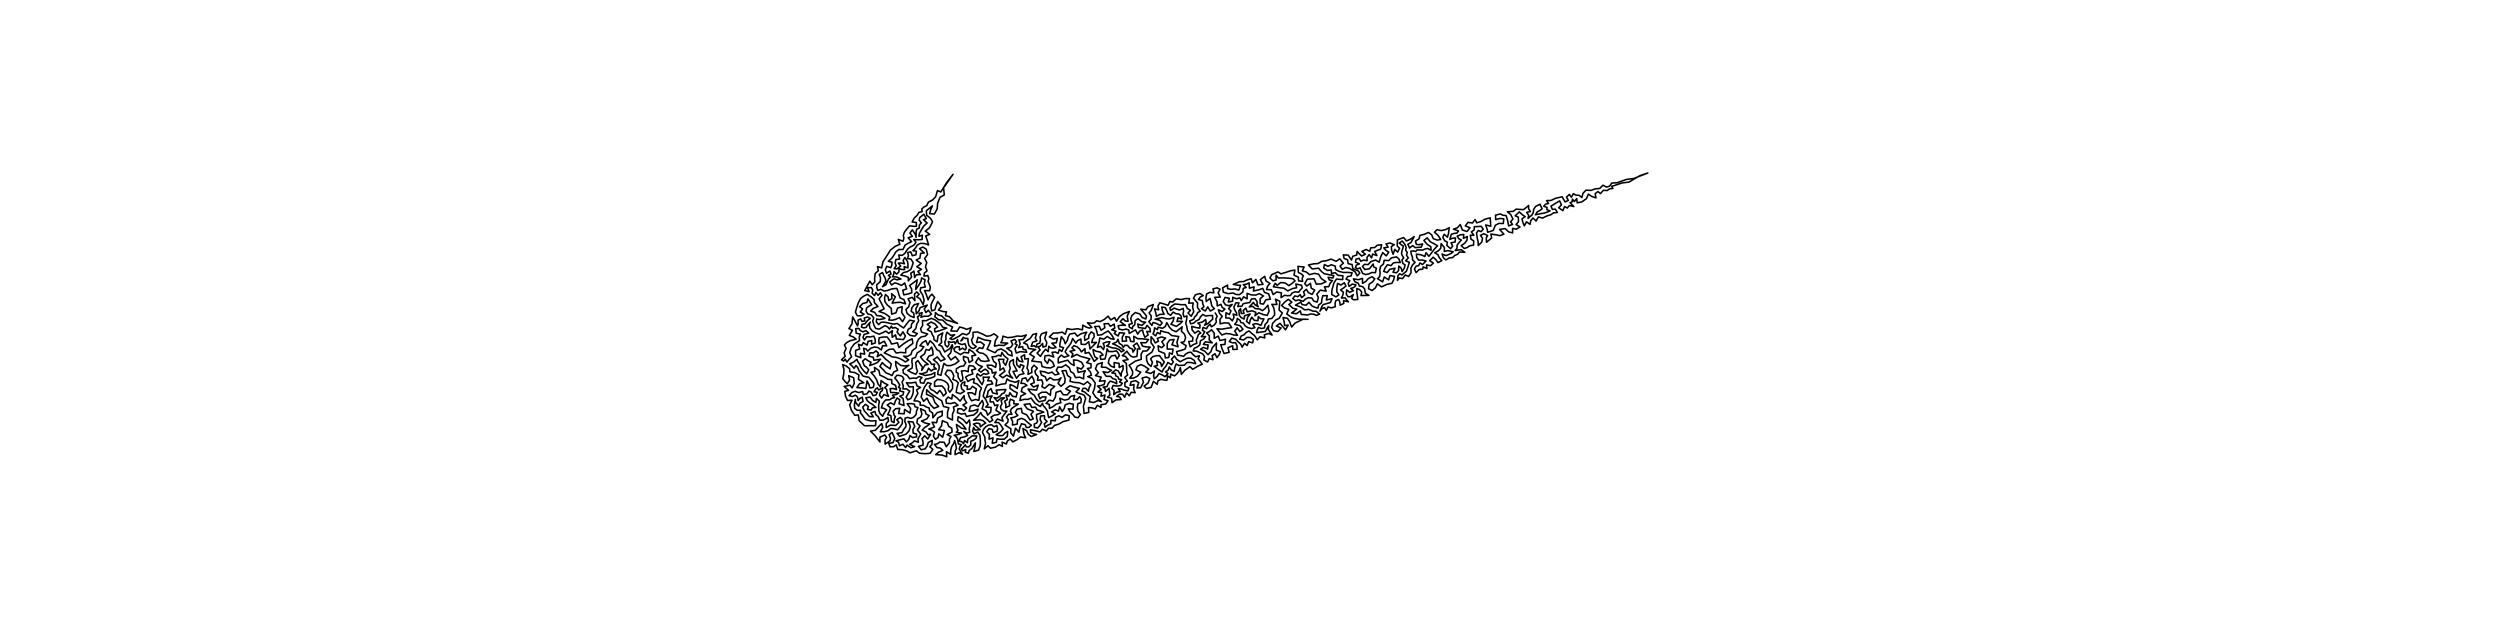 <?xml version="1.0" encoding="UTF-8" standalone="no"?>
<!-- Created for Inkscape (http://www.inkscape.org/) -->

<svg
   xmlns:dc="http://purl.org/dc/elements/1.1/"
   xmlns:cc="http://creativecommons.org/ns#"
   xmlns:rdf="http://www.w3.org/1999/02/22-rdf-syntax-ns#"
   xmlns:svg="http://www.w3.org/2000/svg"
   xmlns="http://www.w3.org/2000/svg"
   xmlns:sodipodi="http://sodipodi.sourceforge.net/DTD/sodipodi-0.dtd"
   xmlns:inkscape="http://www.inkscape.org/namespaces/inkscape"
   width="3200"
   height="800"
   id="svg2985"
   version="1.1"
   inkscape:version="0.48.1 r9760">
  <defs
     id="defs2987" />
  <sodipodi:namedview
     id="base"
     pagecolor="#ffffff"
     bordercolor="#666666"
     borderopacity="1.0"
     inkscape:pageopacity="0.0"
     inkscape:pageshadow="2"
     inkscape:zoom="0.35"
     inkscape:cx="1600"
     inkscape:cy="400"
     inkscape:document-units="px"
     inkscape:current-layer="layer1"
     showgrid="false"  />
  <g
     inkscape:label="Layer 1"
     inkscape:groupmode="layer"
     id="layer1"> 
     <g>
<path style="fill:none;stroke:black;stroke-width:2px;stroke-linejoin:round;stroke-linecap:round;" d="M 
1232.313 434.679
1229.896 436.385
1233.051 431.812
1235.549 433.203
1238.784 433.224
1239.149 437.688
1240.164 442.027
1243.438 445.537
1246.398 446.104
1249.562 443.571
1245.024 440.086
1243.555 435.127
1245.556 431.13
1245.509 425.385
1251.218 424.894
1257.837 427.669
1263.107 430.377
1267.709 429.756
1272.315 427.295
1277.155 430.936
1274.037 436.035
1272.909 443.044
1278.509 441.859
1285.009 442.258
1289.872 439.225
1281.002 438.673
1282.901 435.373
1283.764 430.27
1289.707 432.169
1295.971 431.621
1302.08 430.109
1307.5 430.547
1313.708 428.711
1309.63 434.585
1304.197 435.106
1305.805 440.057
1303.761 444.995
1308.88 443.57
1309.666 447.329
1312.863 447.552
1314.147 450.979
1305.978 450.059
1300.833 451.898
1299.204 446.361
1301.9 441.486
1299.264 440.074
1301.105 437.365
1298.928 434.404
1294.075 436.44
1296.315 440.938
1293.608 444.766
1288.625 445.664
1294.725 450.011
1295.603 455.594
1290.457 453.769
1287.407 450.052
1281.297 446.558
1276.594 448.198
1273.736 451.514
1268.602 449.201
1263.449 447.025
1266.078 441.303
1268.001 436.247
1260.087 435.107
1251.793 431.692
1250.015 438.445
1255.02 437.738
1259.786 441.175
1257.852 446.088
1253.595 445.063
1249.927 448.674
1253.62 451.593
1258.455 452.4
1262.913 455.587
1266.131 461.788
1260.355 462.612
1255.367 461.824
1252.352 457.978
1248.783 464.059
1252.811 467.514
1257.492 469.162
1252.413 473.84
1255.454 476.392
1258.253 474.17
1261.102 472.484
1264.179 474.654
1265.634 477.954
1262.261 479.088
1259.129 478.191
1255.063 481.279
1251.025 478.361
1249.798 481.9
1252.499 485.52
1254.588 488.737
1257.033 492.309
1259.123 487.223
1258.315 482.688
1262.007 482.978
1266.397 482.637
1264.108 487.409
1268.791 487.6
1270.636 491.377
1263.765 492.654
1261.455 497.138
1259.679 502.277
1258.437 507.163
1261.953 511.407
1262.905 514.16
1264.869 517.78
1261.711 521.012
1268.601 521.482
1268.196 527.34
1264.169 531.375
1262.347 526.014
1257.104 523.225
1258.846 517.208
1257.351 512.576
1253.955 517.117
1252.065 520.443
1247.412 518.293
1242.069 519.89
1240.477 526.494
1246.29 525.694
1251.843 523.736
1250.756 527.494
1246.181 531.325
1241.972 531.866
1237.144 533.128
1235.372 529.301
1230.598 530.062
1225.343 528.199
1226.141 523.303
1230.816 523.229
1233.7 525.808
1237.259 522.295
1232.519 518.364
1237.391 515.611
1234.445 511.024
1234.023 506.344
1228.937 513.421
1224.869 509.288
1219.155 504.993
1218.229 510.705
1213.614 508.27
1210.772 511.678
1211.373 516.111
1216.695 516.604
1221.811 515.226
1226.332 518.658
1220.361 521.017
1221.351 525.037
1219.168 529.99
1219.122 537.634
1212.774 534.422
1212.829 527.662
1214.462 521.944
1207.668 520.26
1205.356 512.957
1200.693 510.098
1190.498 503.092
1186.184 498.854
1185.885 504.707
1194.046 508.203
1196.647 515.296
1201.432 520.347
1195.414 522.612
1191.309 518.348
1188.806 514.468
1186.623 509.651
1182.27 513.692
1179.081 508.075
1180.74 501.649
1183.406 495.396
1187.45 489.7
1191.868 491.034
1189.512 494.858
1191.526 498.375
1195.618 500.496
1199.586 503.829
1202.72 499.603
1205.574 503.054
1207.481 506.881
1211.232 503.314
1209.148 497.653
1205.855 494.017
1200.987 494.138
1196.244 494.582
1196.249 488.922
1199.796 485.701
1204.925 486.234
1209.177 487.879
1212.882 490.704
1214.371 494.751
1213.627 498.787
1215.785 502.042
1219.303 497.259
1219.279 490.846
1214.256 483.105
1209.807 478.778
1212.571 473.853
1217.284 474.355
1219.377 477.336
1220.887 481.278
1219.661 485.525
1223.871 487.338
1226.649 489.996
1225.709 493.317
1224.67 496.879
1223.95 502.194
1229.236 503.948
1234.555 500.85
1230.896 497.682
1230.064 492.929
1231.836 489.925
1235.086 488.765
1234.217 493.296
1238.31 494.102
1237.978 498.526
1242.199 497.796
1244.612 494.473
1249.766 497.764
1248.306 505.31
1244.037 502.708
1238.992 502.893
1240.814 508.376
1243.615 513.031
1248.784 511.326
1252.928 512.457
1253.776 507.032
1254.138 501.621
1256.289 496.753
1250.708 491.511
1246.073 489.991
1247.051 484.704
1242.562 486.061
1238.834 488.342
1236.025 482.643
1239.524 480.512
1245.183 478.576
1243.711 473.715
1248.948 472.227
1245.976 468.628
1240.661 467.933
1239.587 471.193
1239.25 475.759
1235.281 474.455
1230.66 474.824
1231.622 479.519
1232.415 483.674
1232.191 486.452
1229.615 488.305
1228.36 485.808
1226.819 483.459
1226.168 480.942
1226.441 478.036
1223.889 476.306
1224.125 472.118
1228.555 469.281
1233.596 468.406
1236.195 464.26
1233.486 460.974
1233.167 456.172
1239.062 457.921
1240.571 463.944
1244.872 461.235
1243.958 455.654
1248.966 454.6
1245.723 450.737
1240.459 447.102
1239.709 451.794
1233.993 451.056
1229.364 453.928
1225.802 451.717
1222.04 449.632
1220.863 446.234
1224.019 444.036
1227.862 443.761
1228.108 448.033
1232.108 445.59
1235.4 447.9
1236.962 445.069
1235.194 439.954
1231.207 441.02
1226.62 439.347
1225.539 434.641
1222.748 440.163
1221.509 437.485
1217.478 438.183
1213.791 437.138
1214.832 441.149
1212.662 444.192
1209.929 441.712
1209.441 437.435
1210.899 433.977
1210.624 430.088
1212.16 425.278
1216.888 429.173
1221.984 428.461
1215.907 433.523
1218.97 434.62
1221.805 433.429
1227.695 430.22
1231.971 426.969
1237.299 428.595
1240.719 426.25
1242.964 419.502
1237.257 421.593
1232.98 419.75
1228.345 418.637
1225.071 423.976
1217.083 423.594
1219.229 418.467
1211.868 414.859
1206.589 409.693
1201.495 409.252
1196.361 405.286
1197.443 402.513
1197.326 400.051
1200.944 403.208
1205.038 404.139
1210.919 409.58
1215.544 410.76
1225.577 413.905
1220.22 410.686
1215.079 405.22
1210.151 404.013
1211.453 399.185
1207.645 398.896
1204.661 397.959
1201.142 396.827
1204.933 392.076
1200.226 385.969
1198.059 391.519
1196.656 396.54
1192.613 397.898
1191.759 393.921
1191.843 389.722
1193.73 385.533
1196.361 380.713
1192.892 376.563
1190.047 379.349
1187.938 383.749
1185.691 377.096
1183.45 371.92
1189.969 372.166
1190.794 367.476
1189.296 363.319
1187.852 360.166
1188.979 356.914
1187.548 352.642
1182.704 353.438
1183.156 349.56
1186.6 346.693
1184.626 341.647
1186.239 336.051
1183.566 330.781
1187.336 325.901
1185.575 318.963
1181.127 316.156
1177.051 318.339
1183.068 323.77
1178.424 324.313
1177.448 330.399
1172.711 332.874
1179.138 337.237
1173.544 341.496
1179.398 344.672
1174.862 347.593
1178.125 351.393
1172.9 351.739
1170.671 355.26
1169.886 347.032
1165.681 349.856
1166.853 354.555
1162.567 359.514
1162.763 355.008
1158.764 353.406
1153.094 352.174
1156.256 348.982
1161.36 347.676
1165.892 344.825
1167.499 340.597
1168.938 336.221
1165.99 331.616
1161.656 330.936
1162.841 327.141
1161.756 323.28
1165.688 322.335
1167.834 327.317
1172.41 326.165
1173.026 321.596
1168.606 320.843
1171.738 317.502
1174.016 313.803
1178.167 311.471
1183.832 311.816
1188.622 313.549
1186.756 307.237
1184.931 302.064
1190.034 299.947
1184.457 295.801
1189.715 291.584
1193.676 284.078
1190.998 279.334
1186.143 275.629
1185.644 269.752
1193.502 263.541
1191.316 268.278
1189.954 273.463
1195.963 273.928
1199.64 267.302
1200.129 260.247
1203.227 252.557
1208.689 249.435
1207.769 240.474
1219.854 223.16
1211.921 233.405
1204.228 245.689
1199.946 244.029
1197.595 251.899
1193.623 256.003
1188.378 258.681
1186.116 263.353
1182.57 264.951
1179.932 267.401
1180.367 270.887
1176.274 271.795
1173.802 275.745
1170.212 279.157
1167.537 284.028
1172.924 284.872
1173.003 289.623
1169.23 289.671
1164.324 289.019
1160.425 293.449
1157.539 297.436
1156.241 301.273
1156.965 304.908
1155.824 308.84
1149.796 306.423
1151.786 312.738
1145.962 315.279
1139.816 320.02
1135.27 327.268
1130.178 335.087
1128.548 342.876
1123.186 341.201
1124.319 346.468
1120.242 350.064
1119.475 356.079
1119.787 360.875
1116.384 364.404
1113.386 359.915
1110.906 364.506
1106.892 371.953
1112.449 373.185
1110.33 368.251
1115.405 368.108
1117.099 371.219
1116.328 375.341
1119.481 378.261
1121.09 374.377
1123.93 378.004
1126.938 374.777
1128.987 378.062
1125.187 382.478
1127.803 387.524
1131.713 395.266
1125.162 398.697
1132.003 401.024
1135.718 403.42
1138.921 405.832
1137.705 409.602
1142.312 409.865
1146.425 408.735
1151.242 406.575
1155.265 411.714
1158.379 406.29
1154.223 400.146
1154.748 392.548
1148.991 394.308
1146.808 400.426
1141.344 402.065
1140.805 394.699
1135.689 390.317
1132.687 386.058
1132.194 381.191
1133.429 376.894
1136.862 380.126
1137.568 384.582
1141.728 382.246
1141.282 375.91
1146.04 379.937
1141.904 387.985
1147.188 387.223
1152.343 386.913
1159.074 388.879
1157.113 383.635
1152.141 381.292
1150.587 377.11
1149.559 373.365
1147.915 369.115
1141.63 369.759
1136.172 371.811
1131.487 372.509
1127.425 370.321
1123.618 371.792
1122.269 368.22
1122.174 364.607
1126.728 360.548
1127.048 355.391
1125.438 351.227
1129.619 348.868
1131.202 352.698
1133.053 355.957
1133.946 359.945
1129.779 366.89
1133.914 364.566
1137.424 356.772
1139.83 354.832
1137.223 352.417
1140.623 350.719
1139.038 346.88
1134.693 349.716
1133.202 345.396
1135.035 340.941
1140.194 342.635
1141.477 339.332
1141.811 335.612
1137.174 334.479
1141.597 330.484
1144.129 326.737
1146.546 322.537
1150.453 319.416
1155.814 319.326
1158.607 313.614
1163.006 311.043
1166.85 309.227
1162.404 304.406
1167.84 302.437
1164.683 298.28
1167.737 294.29
1171.495 299.726
1172.583 303.709
1172.628 296.703
1173.239 293.425
1176.749 291.862
1176.729 288.176
1179.31 285.231
1176.64 281.867
1177.139 278.559
1179.899 276.417
1182.412 274.175
1185.733 279.79
1182.107 281.289
1186.698 285.432
1182.601 289.12
1180.353 292.603
1178.288 296.035
1176.77 299.007
1176.245 302.48
1180.605 301.076
1180.272 306.564
1175.298 306.915
1169.649 306.624
1172.425 310.072
1170.026 313.498
1167.553 315.036
1164.593 316.475
1161.633 319.01
1158.081 324.502
1154.73 326.872
1150.428 326.426
1151.498 331.595
1146.747 332.235
1145.75 336.632
1147.148 340.27
1144.514 343.879
1147.873 344.225
1152.946 340.585
1149.825 336.819
1153.316 336.64
1157.693 337.605
1155.933 333.442
1158.358 329.609
1161.667 334.751
1162.236 338.987
1162.162 342.892
1157.358 341.337
1157.929 344.999
1154.126 344.966
1150.801 343.743
1150.545 348.172
1147.73 350.916
1144.38 347.569
1143.845 351.426
1142.421 354.3
1147.192 354.35
1153.275 357.1
1148.3 358.202
1144.453 356.88
1141.875 358.446
1138.879 360.991
1141.242 364.728
1145.355 362.035
1149.593 363.272
1153.916 365.304
1158.06 362.264
1160.508 369.808
1155.579 371.542
1156.873 377.407
1162.352 376.288
1167.073 374.652
1166.923 370.061
1164.4 365.436
1169.258 361.858
1174.082 358.157
1172.492 366.656
1172.079 370.569
1176.783 363.817
1178.921 359.823
1179.658 355.799
1184.092 358.062
1183.122 363.052
1184.351 367.359
1178.427 368.399
1177.779 372.507
1180.935 377.375
1182.868 384.333
1181.667 389.917
1177.725 382.682
1173.416 379.799
1176.419 376.63
1173.349 373.641
1170.559 376.387
1171.031 384.818
1167.664 380.657
1162.345 382.346
1164.887 387.341
1162.992 392.857
1159.661 396.062
1160.995 400.927
1165.07 404.445
1170.074 406.506
1169.666 400.967
1166.281 398.339
1167.332 393.579
1170.191 390.062
1175.777 388.527
1172.279 395.392
1172.903 401.652
1176.25 397.959
1177.792 393.816
1186.9 390.513
1183.042 395.473
1185.194 400.083
1188.217 397.131
1192.309 402.092
1188.056 404.891
1183.264 404.661
1178.849 406.11
1180.346 400.333
1176.364 401.082
1177.379 403.443
1174.346 405.521
1175.953 410.57
1173.385 415.198
1172.279 420.458
1168.296 424.63
1174.189 427.049
1170.932 430.324
1164.788 429.2
1161.176 425.837
1162.412 421.563
1166.367 419.18
1166.665 414.793
1170.437 410.931
1164.319 409.809
1160.36 414.762
1156.6 419.823
1152.59 417.165
1148.643 414.124
1143.561 414.835
1139.246 413.949
1135.157 412.892
1131.151 412.338
1127.535 412.603
1124.689 415.456
1121.726 412.161
1122.073 408.272
1125.203 408.953
1128.807 408.561
1132.689 407.483
1127.439 404.406
1122.279 403.966
1119.561 399.884
1114.45 398.072
1117.975 394.618
1123.784 392.274
1119.278 387.352
1118.76 383.109
1115.096 380.009
1110.151 376.858
1105.492 379.095
1101.569 382.081
1098.568 387.785
1096.307 394.72
1094.94 399.604
1097.373 404.178
1102.13 404.269
1105.955 402.152
1101.065 399.357
1104.103 395.455
1100.297 392.497
1104.371 388.493
1109.664 387.163
1110.984 382.547
1115.741 390.017
1112.318 391.813
1109.318 394.016
1108.534 398.147
1110.563 401.801
1115.193 403.005
1118.397 406.836
1117.126 410.957
1118.59 415.954
1120.775 420.431
1125.576 421.271
1129.455 418.81
1132.783 416.812
1136.212 418.391
1138.493 421.189
1140.999 417.491
1142.435 420.023
1145.801 419.208
1149.693 421.427
1148.227 425.077
1152.504 429.954
1155.737 424.755
1158.928 430.098
1156.525 434.654
1147.328 433.85
1146.289 428.591
1142.075 431.689
1141.677 426.859
1142.254 423.2
1137.621 426.76
1134.016 423.824
1129.967 425.744
1125.29 427.754
1121.033 426.11
1116.436 423.433
1113.433 419.773
1112.631 414.85
1114.049 412.35
1110.21 416.49
1108.696 419.078
1105.533 419.697
1102.649 418.644
1103.401 415.165
1107.227 414.427
1110.228 410.487
1113.876 407.553
1110.398 405.809
1106.209 407.009
1107.003 410.734
1103.386 411.357
1101.518 408.214
1098.364 409.686
1098.459 414.057
1097.626 417.147
1094.123 410.468
1091.424 405.716
1090.521 414.579
1086.645 420.582
1091.135 422.788
1087.135 429.341
1092.25 431.327
1095.814 434.171
1087.849 436.249
1083.982 438.398
1080.776 441.514
1083.039 446.033
1080.455 451.538
1081.861 456.054
1077.116 460.471
1079.92 462.134
1081.787 459.779
1084.212 463.436
1086.833 459.794
1089.978 456.698
1087.64 451.224
1089.735 445.166
1093.521 440.198
1100.121 435.994
1099.838 431.388
1101.266 427.659
1095.94 426.539
1095.263 420.627
1099.31 420.415
1101.14 423.043
1104.433 424.758
1108.34 423.23
1112.059 426.366
1106.168 428.016
1104.597 431.903
1106.514 435.105
1109.257 430.947
1113.697 431.297
1118.52 430.251
1120.146 434.273
1120.495 438.839
1115.666 440.635
1115.768 435.894
1111.169 436.945
1109.881 441.749
1104.973 438.595
1102.999 442.245
1098.843 440.62
1100.374 446.581
1095.165 448.56
1095.148 455.333
1101.87 457.828
1101.225 452.243
1106.802 453.268
1105.391 445.919
1108.709 446.833
1110.706 449.472
1114.4 445.855
1118.891 444.218
1123.566 444.785
1127.99 447.858
1129.721 442.627
1134.96 442.662
1131.889 436.793
1125.232 440.178
1124.85 435.936
1125.346 432.378
1130.025 431.427
1135.412 431.314
1138.973 435.769
1141.222 440.354
1148.738 438.795
1150.632 444.929
1156.198 440.282
1162.372 436.241
1167.55 433.703
1168.48 439.513
1164.017 442.968
1159.309 446.683
1159.253 451.636
1153.168 451.042
1147.034 451.788
1143.542 446.727
1138.565 447.065
1134.878 449.164
1131.918 451.714
1137.691 454.332
1142.109 456.815
1147.656 457.53
1151.855 459.019
1155.549 460.943
1158.941 463.297
1163.139 460.614
1156.704 455.88
1161.548 456.21
1165.987 453.787
1167.597 448.998
1172.631 445.141
1173.63 438.45
1175.692 434.214
1179.279 431.168
1184.239 430.328
1187.372 427.48
1179.572 425.117
1178.32 420.725
1180.95 416.79
1180.74 410.341
1185.38 410.539
1192.121 407.457
1196.921 409.444
1203.679 414.522
1206.634 418.777
1211.868 419.995
1202.456 423.368
1196.735 424.874
1196.254 420.795
1200.049 418.638
1196.82 414.694
1191.71 412.156
1186.855 415.309
1191.041 418.272
1187.045 421.918
1191.872 424.634
1193.531 428.7
1195.201 431.424
1195.597 434.871
1199.497 437.453
1200.835 429.665
1206.759 426.009
1204.704 433.324
1205.333 438.403
1201.649 441.684
1205.428 443.005
1207.188 446.328
1209.302 450.517
1212.74 448.059
1215.632 446.457
1218.876 441.141
1219.536 443.546
1217.945 446.913
1216.744 451.887
1213.319 455.386
1217.234 460.781
1222.787 456.391
1227.444 462.163
1222.114 466.025
1216.649 467.991
1211.68 467.926
1208.245 465.155
1207.098 469.296
1206.299 471.999
1205.537 475.253
1204.472 480.318
1200.378 479.229
1200.549 475.458
1201.962 472.604
1202.191 468.445
1199.67 464.521
1194.84 460.41
1199.732 456.805
1204.068 462.139
1209.685 459.77
1205.271 454.712
1202.769 449.614
1199.422 447.712
1197.284 444.306
1194.793 440.215
1190.466 436.217
1187.494 441.746
1185.005 435.904
1180.67 438.645
1177.517 442.491
1182.524 443.841
1179.084 448.378
1174.007 451.771
1171.768 457.546
1167.568 459.024
1167.145 463.275
1167.888 466.679
1167.492 471.168
1162.036 474.135
1167.366 477.161
1172.208 479.036
1174.444 475.077
1173.034 471.849
1172.729 468.029
1171.996 464.217
1174.881 461.458
1177.62 465.64
1180.672 470.026
1179.812 473.963
1184.191 467.126
1188.057 466.386
1181.847 461.443
1178.235 456.802
1183.441 452.908
1185.292 447.355
1189.31 448.349
1192.545 444.238
1194.049 449.652
1194.269 454.111
1188.957 455.894
1186.544 460.111
1190.401 463.078
1192.574 466.474
1196.279 465.886
1195.26 469.486
1198.488 472.251
1195.039 472.581
1191.908 474.888
1188.571 471.347
1186.319 476.401
1180.593 478.315
1176.97 478.128
1184.316 480.619
1192.026 479.252
1196.636 476.854
1196.364 481.912
1190.699 484.192
1184.615 485.328
1182.524 490.56
1178.178 489.91
1177.513 486.172
1180.163 483.157
1176.169 481.937
1173.012 484.216
1168.84 483.945
1164.252 484.634
1161.366 480.596
1156.342 477.609
1155.738 473.338
1163.303 467.562
1158.731 468.444
1153.019 467.84
1146.419 462.588
1146.759 468.208
1148.943 473.893
1143.996 476.201
1141.809 480.768
1138.153 478.871
1134.027 477.234
1130.957 473.729
1126.258 468.991
1129.257 464.186
1133.472 468.208
1139.386 472.111
1140.855 465.825
1137.216 462.478
1133.655 459.818
1130.611 456.519
1127.708 453.604
1122.833 456.551
1124.339 451.99
1121.344 449.186
1117.74 451.781
1113.599 451.449
1112.214 455.928
1117.685 457.223
1118.591 461.128
1126.993 459.82
1123.302 463.841
1118.872 465.918
1113.156 467.959
1114.934 463.757
1111.323 461.949
1107.582 459.2
1104.148 462.244
1105.275 465.463
1106.436 468.35
1109.281 470.114
1111.945 473.418
1109.308 478.484
1105.519 474.668
1103.163 471.738
1101.601 469.202
1100.406 466.191
1098.407 463.556
1096.849 459.957
1092.627 463.492
1087.58 465.799
1090.545 468.309
1093.204 471.507
1095.637 467.861
1097.935 470.484
1099.528 474.481
1104.826 481.509
1112.178 482.957
1115.842 487.431
1118.798 491.346
1117.763 495.921
1113.405 496.632
1112.399 492.577
1109.857 487.608
1108.308 497.222
1102.881 496.493
1096.834 496.034
1100.304 491.022
1105.721 489.89
1098.808 485.557
1099.346 479.875
1094.114 476.831
1087.978 476.104
1087.362 471.755
1082.993 468.374
1078.64 466.798
1080.287 473.011
1079.936 478.717
1078.789 484.69
1081.358 488.021
1084.543 491.204
1087.43 486.465
1086.315 480.869
1092.639 483.487
1093.475 490.478
1090.787 496.525
1087.879 493.041
1080.514 494.672
1086.105 499.601
1081.384 500.957
1082.237 506.867
1084.822 512.584
1090.533 512.307
1087.576 518.272
1089.907 525.289
1094.134 531.628
1098.634 531.162
1099.782 538.479
1106.595 544.992
1114.425 544.843
1120.591 544.92
1121.241 538.573
1114.531 538.854
1107.481 536.805
1104.086 531.87
1101.258 528.535
1101.683 525.118
1097.245 525.189
1093.996 522.524
1093.598 518.084
1094.823 511.3
1095.118 514.963
1098.982 519.797
1100.854 515.928
1104.681 513.89
1103.74 508.391
1100.932 509.793
1098.385 512.654
1097.565 508.182
1094.96 505.85
1091.186 507.56
1086.783 506.39
1090.317 502.532
1094.338 500.864
1099.132 502.526
1104.196 501.17
1104.983 505.005
1109.882 504.098
1112.124 500.555
1115.315 502.066
1117.55 506.476
1121.241 505.553
1122.94 502.163
1118.833 501.406
1120.67 498.142
1123.065 496.286
1124.466 499.153
1130.006 496.431
1129.351 499.906
1126.898 501.763
1125.725 505.718
1128.411 509.537
1131.371 505.05
1137.226 507.325
1135.492 502.951
1134.943 498.581
1132.551 496.091
1136.459 492.585
1131.911 490.383
1127.816 487.11
1127.039 495.246
1124.205 492.059
1122.019 486.024
1118.765 480.977
1114.844 476.584
1119.833 475.32
1119.353 470.32
1125.084 474.281
1126.174 480.096
1131.991 482.721
1136.594 485.547
1141.33 485.883
1141.581 490.954
1146.342 493.198
1147.531 498.678
1143.61 497.308
1139.39 497.445
1140.143 502.516
1144.462 502.429
1150.394 503.125
1147.268 504.915
1142.487 505.933
1145.05 509.046
1141.743 509.577
1138.817 511.745
1133.595 511.943
1129.923 516.532
1128.222 522.065
1131.658 522.857
1134.761 524.719
1132.473 527.645
1131.17 529.649
1129.841 532.781
1126.334 529.168
1124.851 525.245
1124.658 519.001
1125.611 513.539
1121.76 509.963
1121.038 515.169
1116.787 512.406
1113.698 508.286
1108.317 509.115
1110.017 512.743
1113.044 515.434
1117.045 517.83
1121.139 521.548
1116.827 521.887
1115.007 524.903
1110.358 524.039
1111.45 520.128
1107.669 517.537
1104.234 521.168
1106.438 526.128
1109.721 529.569
1112.886 533.238
1117.777 533.407
1114.774 528.675
1119.82 526.645
1120.924 530.59
1124.186 533.426
1126.205 537.756
1130.391 537.776
1133.59 536.218
1136.467 534.315
1137.277 538.995
1134.32 542.18
1134.391 547.192
1139.578 544.205
1146.485 544.547
1150.575 540.612
1147.996 537.223
1152.442 534.282
1155.156 537.174
1154.903 542.211
1152.03 546.41
1148.874 550.149
1144.431 549.007
1140.335 548.428
1136.885 551.196
1132.339 552.492
1126.818 552.661
1129.954 547.008
1128.625 542.203
1125.049 545.67
1120.482 550.762
1114.222 551.854
1120.112 557.727
1126.315 565.703
1126.212 559.65
1132.442 556.784
1134.909 559.782
1132.894 563.032
1132.971 568.504
1139.395 564.109
1139.764 560.586
1138.053 556.547
1141.808 553.555
1143.816 557.789
1145.357 561.254
1143.009 566.506
1137.673 567.536
1139.241 571.95
1143.858 571.741
1147.172 569.508
1149.138 575.294
1154.986 575.578
1160.768 577.199
1164.836 579.618
1168.934 578.236
1172.912 577.024
1177.07 580.159
1183.912 580.721
1190.626 580.212
1194.016 575.126
1190.169 571.863
1192.834 568.815
1193.209 563.701
1188.225 566.328
1186.689 570.99
1184.252 574.424
1179.166 575.726
1175.603 571.269
1181.444 569.832
1181.496 565.875
1180.282 561.423
1183.698 557.857
1187.477 561.894
1191.169 555.84
1187.966 556.558
1185.205 552.795
1180.386 550.574
1183.604 547.169
1187.112 544.985
1189.878 542.676
1183.787 541.334
1179.512 538.946
1186.233 536.28
1189.24 532.014
1185.293 529.933
1184.21 525.95
1180.821 524.503
1178.226 523.076
1180.019 529.808
1178.66 533.628
1174.383 536.336
1173.636 541.378
1177.707 545.244
1174.361 550.467
1178.506 555.596
1175.02 561.777
1175.521 566.092
1170.514 564.292
1167.688 566.841
1164.365 568.777
1170.702 571.707
1165.947 573.164
1160.998 569.69
1159.22 572.869
1155.642 568.625
1151.315 570.574
1150.272 566.174
1146.878 564.189
1152.119 562.918
1157.018 561.708
1160.086 565.566
1163.282 562.405
1164.727 557.476
1168.22 560.1
1173.155 559.205
1173.189 555.598
1168.826 554.275
1168.564 549.74
1170.888 545.638
1168.56 540.096
1162.3 539.509
1164.226 542.622
1165.194 546.288
1163.567 551.588
1159.761 555.683
1151.468 558.487
1148.215 554.711
1154.545 553.814
1156.94 549.362
1159.368 546.558
1159.784 543.298
1158.233 539.772
1158.471 535.256
1161.891 534.246
1165.717 535.556
1169.592 533.993
1172.645 530.452
1173.146 526.139
1174.975 521.611
1171.208 520.697
1170.306 517.134
1165.459 516.586
1161.134 516.7
1165.627 522.98
1164.75 528.757
1157.865 524.09
1157.347 529.611
1150.273 529.269
1151.59 522.6
1146.429 523.132
1143.098 526.527
1144.097 529.49
1144.554 531.694
1146.085 533.276
1144.827 535.996
1144.349 540.966
1141.105 539.327
1140.733 535.641
1140.28 531.885
1136.215 530.784
1138.124 527.041
1139.935 522.114
1135.58 518.44
1140.103 515.631
1144.506 518.064
1146.011 513.431
1148.419 509.363
1151.749 511.791
1150.766 516.721
1157.148 519.04
1156.444 514.058
1155.867 510.054
1151.754 507.008
1155.867 505.505
1156.703 501.623
1151.537 500.394
1152.681 497.222
1150.103 495.822
1151.739 492.817
1149.934 490.002
1148.138 487.106
1145.39 483.911
1147.998 480.365
1151.635 480.611
1155.144 481.937
1156.92 485.298
1154.569 489.056
1156.211 493.863
1155.8 497.817
1160.145 497.725
1164.491 500.636
1161.928 504.612
1159.814 508.417
1162.087 511.754
1165.941 509.977
1168.074 505.5
1169.027 501.082
1168.983 495.107
1163.849 495.159
1160.269 490.003
1166.017 490.18
1172.132 489.252
1173.874 493.994
1178.246 495.905
1173.205 499.089
1174.931 503.621
1172.034 508.709
1169.982 513.113
1174.839 513.348
1177.92 514.952
1177.748 518.577
1182.54 518.929
1185.694 521.001
1189.27 522.125
1189.901 525.818
1193.803 528.75
1194.079 534.754
1199.59 528.187
1206.188 526.261
1205.895 532.063
1200.196 535.156
1198.814 541.033
1193.09 540.487
1196.146 546.527
1188.968 549.196
1192.503 550.52
1196.123 553.056
1194.676 558.211
1197.299 562.318
1200.67 560.047
1201.668 555.318
1206.574 559.636
1208.892 551.154
1201.502 550.043
1205.146 544.972
1206.232 538.586
1212.622 541.112
1214.343 545.753
1218.284 548.147
1218.685 552.962
1212.318 556.286
1217.241 558.748
1215.27 562.367
1215.292 566.632
1211.195 571.815
1208.658 566.226
1202.933 565.748
1199.722 568.1
1196.084 568.824
1199.364 572.926
1203.494 573.509
1206.751 576.426
1201.413 578.733
1197.642 581.914
1205.78 582.433
1211.848 584.662
1211.502 578.247
1216.858 581.499
1216.94 576.318
1218.118 571.693
1220.646 567.881
1221.933 563.999
1223.697 570.443
1224.194 574.011
1222.582 577.433
1222.539 581.93
1227.702 579.466
1231.951 581.478
1227.789 574.799
1228.713 571.633
1230.494 569.25
1226.681 568.163
1225.737 562.112
1224.294 559.278
1221.362 557.188
1227.269 555.943
1230.832 554.41
1224.104 553.27
1226.281 550.752
1224.823 547.605
1224.306 543.365
1230.835 548.035
1236.515 549.285
1232.168 543.424
1225.671 538.389
1226.439 533.372
1232.906 537.137
1237.184 542.07
1240.884 537.583
1241.628 544.066
1240.623 548.414
1241.228 553.366
1237.129 554.378
1233.693 552.306
1238.63 557.41
1235.486 558.723
1232.671 559.674
1229.412 560.188
1227.538 564.705
1230.898 565.242
1233.363 567.871
1234.61 563.868
1238.159 566.7
1238.798 562.163
1241.942 559.899
1244.359 557.882
1250.327 558.024
1249.232 561.202
1246.596 563.07
1242.457 564.941
1242.667 569.303
1239.837 572.079
1236.796 571.873
1235.536 569.388
1233.026 572.502
1230.554 574.714
1232.136 576.976
1236.089 575.383
1235.622 578.929
1239.597 580.196
1240.497 576.613
1243.811 574.304
1248.504 566.864
1247.996 571.763
1246.555 577.924
1252.599 576.111
1254.79 570.083
1254.853 563.533
1254.315 557.077
1251.436 552.974
1246.843 555.379
1244.916 551.975
1246.219 547.07
1248.221 550.498
1254.629 550.053
1250.928 547.156
1245.965 542.848
1250.234 541.453
1254.131 542.444
1254.89 546.357
1258.011 543.772
1261.706 541.523
1258.399 538.495
1254.122 537.226
1246.16 537.891
1250.643 533.898
1255.418 528.116
1257.217 531.556
1260.564 534.297
1264.068 537.377
1266.813 540.23
1270.693 537.807
1268.492 533.917
1272.605 531.391
1277.141 530.876
1280.668 528.928
1274.72 525.005
1277.434 518.258
1273.294 519.028
1271.404 514.348
1267.437 514.402
1267.5 510.607
1269.913 506.705
1266.716 507.313
1262.474 508.579
1264.08 504.975
1264.756 500.744
1268.518 497.362
1270.461 502.872
1276.648 504.393
1275.148 499.315
1281.242 498.887
1287.48 498.565
1285.405 502.845
1282.278 504.206
1280.68 506.565
1276.248 509.552
1272.432 508.922
1276.697 513.729
1281.228 509.405
1285.724 509.248
1281.412 512.732
1282.536 516.674
1280.661 520.457
1281.265 523.724
1284.373 525.998
1288.778 526.168
1285.612 530.311
1282.446 534.637
1283.912 539.05
1276.607 536.314
1273.465 540.861
1278.251 540.906
1281.288 544.423
1284.045 549.19
1280.653 552.866
1275.05 556.459
1279.129 557.687
1283.493 557.493
1286.526 554.145
1289.858 552.204
1289.397 558.434
1285.504 562.125
1280.57 562.252
1276.232 561.644
1275.271 566.199
1270.049 567.334
1271.09 560.485
1265.997 562.018
1266.431 555.97
1262.983 552.493
1265.893 548.715
1269.983 549.586
1271.299 553.702
1276.237 551.973
1276.829 548.341
1275.907 544.608
1272.377 546.22
1269.38 543.71
1265.151 544.178
1261.573 546.431
1259.058 549.313
1257.475 553.209
1259.251 556.789
1260.716 559.688
1260.737 563.476
1261.529 567.4
1259.847 574.631
1264.628 570.509
1267.807 573.722
1274.032 572.389
1279.01 569.2
1283.052 571.386
1282.705 565.964
1288.191 568.283
1289.28 564.724
1292.978 561.908
1296.375 565.544
1302.148 562.579
1306.229 559.247
1312.838 560.42
1310.706 555.821
1310.02 552.12
1309.372 548.461
1314.135 551.365
1316.194 555.946
1320.098 558.712
1326.803 556.153
1322.74 555.242
1319.267 553.661
1318.981 550.158
1322.684 550.781
1326.336 551.649
1331.11 552.833
1334.366 549.453
1339.287 551.618
1342.018 548.197
1346.541 548.186
1349.752 544.487
1355.39 542.77
1360.801 539.657
1368.166 537.747
1368.629 532.166
1363.926 530.917
1359.356 534.242
1355.378 532.225
1350.975 534.27
1350.922 538.607
1345.227 538.036
1344.914 542.503
1341.314 544.138
1337.763 546.844
1336.663 542.564
1340.261 539.428
1337.012 536.317
1336.938 532.071
1332.051 532.416
1331.288 536.902
1333.282 540.705
1330.882 544.658
1328.43 547.762
1324.133 547.18
1323.802 542.714
1326.595 541.715
1328.181 539.36
1326.798 535.252
1326.684 530.59
1336.054 527.499
1331.877 525.942
1327.441 524.889
1325.674 521.249
1320.726 521.486
1318.148 516.7
1310.912 517.809
1314.943 523.307
1322.784 526.505
1319.609 530.24
1322.602 536.173
1318.516 537.702
1314.132 530.938
1308.264 528.472
1307.35 522.713
1301.835 523.713
1299.608 527.854
1302.811 531.836
1298.075 534.08
1293.858 534.874
1296.183 539.456
1295.931 544.068
1301.936 542.858
1302.533 537.44
1307.494 535.444
1311.73 537.236
1315.513 540.76
1320.156 544.33
1317.129 547.018
1313.664 547.252
1312.273 543.547
1307.563 542.429
1305.379 547.327
1304.238 553.155
1299.842 548.087
1298.604 552.9
1297.221 558.222
1293.717 553.901
1293.884 548.828
1290.146 546.379
1286.4 543.851
1289.887 540.57
1290.486 536.965
1288.241 533.841
1290.967 530.287
1295.242 530.271
1293.241 526.31
1294.644 523.167
1298.079 520.593
1303.487 517.255
1297.696 516.837
1297.936 512.929
1293.409 510.934
1291.864 515.046
1292.427 519.303
1287.281 521.875
1287.591 517.769
1285.902 513.569
1289.434 511.482
1287.701 505.821
1291.178 507.005
1292.673 502.725
1295.948 507.161
1300.581 508.085
1301.997 502.767
1297.441 500.491
1292.738 497.082
1293.034 492.231
1297.902 494.116
1302.101 497.327
1302.877 492.831
1304.159 487.074
1300.081 489.31
1296.543 488.494
1292.347 487.41
1289.039 485.039
1287.141 491.114
1281.163 491.887
1274.695 493.975
1276.025 486.498
1271.732 482.171
1275.103 476.319
1270.151 477.488
1269.301 472.899
1265.041 471.013
1263.528 467.367
1269.287 467.503
1274.307 470.242
1275.315 465.311
1271.891 462.553
1269.755 456.752
1274.491 456.331
1278.088 454.672
1281.212 455.884
1282.362 451.144
1285.474 455.529
1290.156 459.434
1287.208 467.478
1284.185 463.744
1284.915 459.868
1278.018 460.04
1279.308 464.088
1280.092 468.454
1279.901 473.924
1284.359 471.021
1286.186 475.22
1279.363 480.516
1283.718 483.594
1288.369 480.124
1296.313 483.995
1293.463 480.899
1291.557 476.296
1293.117 471.334
1291.907 466.792
1292.793 462.791
1297.089 460.248
1297.191 465.779
1299.569 470.447
1301.96 474.707
1296.735 475.416
1298.95 479.823
1301.166 484.26
1304.706 479.727
1310.66 478.291
1308.274 474.079
1310.697 468.571
1306.312 466.565
1305.361 470.51
1301.712 467.254
1301.056 463.492
1301.826 457.428
1304.564 462.108
1309.309 463.198
1306.955 456.587
1311.471 454.052
1311.665 459.585
1316.36 458.952
1315.715 465.639
1314.586 471.254
1316.462 474.712
1315.821 479.11
1320.699 476.919
1320.546 471.136
1323.541 467.453
1327.764 471.23
1324.626 475.108
1325.916 479.189
1328.813 482.153
1327.98 486.783
1333.397 486.219
1334.912 490.661
1333.63 494.953
1337.406 496.909
1342.957 492.058
1349.946 494.56
1345.04 499.017
1344.491 505.944
1339.418 502.028
1333.553 502.043
1328.982 504.932
1331.156 510.431
1334.062 507.957
1338.884 508.17
1337.661 512.489
1333.826 513.426
1329.674 514.258
1326.486 510.515
1323.97 505.97
1319.56 502.995
1315.873 498.033
1326.822 499.365
1328.919 492.923
1322.961 495.381
1319.268 491.725
1323.879 489.703
1322.956 485.333
1320.802 481.529
1317.864 484.882
1315.197 488.287
1313.069 483.652
1308.516 484.722
1306.752 490.672
1310.854 490.842
1314.516 493.227
1308.465 496.275
1307.259 501.16
1312.816 503.94
1306.634 506.972
1305.458 512.603
1311.052 511.153
1315.576 511.224
1319.822 509.537
1322.375 513.097
1324.721 516.187
1328.116 518.257
1331.596 520.319
1334.399 516.18
1335.38 519.246
1337.86 521.925
1340.692 525.994
1341.273 530.158
1342.291 534.514
1346.306 532.496
1350.648 529.742
1346.1 527.234
1350.659 524.547
1354.791 526.204
1356.328 520.747
1359.62 526.736
1362.235 522.815
1363.475 518.113
1368.659 516.259
1373.849 517.394
1373.352 523.836
1367.388 523.245
1370.032 527.67
1373.482 530.748
1375.703 533.881
1379.974 534.61
1382.895 530.677
1379.839 526.459
1378.926 521.38
1379.747 516.659
1383.549 515.442
1383.979 511.005
1382.187 507.632
1378.918 511.101
1374.097 511.722
1375.577 506.121
1370.692 507.321
1367.629 511.098
1362.716 512.156
1356.506 509.736
1357.943 515.5
1352.057 517.166
1347.695 520.638
1343.291 522.684
1343.129 517.735
1338.966 516.277
1342.956 512.209
1348.035 513.389
1350.791 508.465
1351.799 502.221
1357.495 500.31
1360.832 505.185
1365.852 505.511
1370.246 500.696
1364.046 497.733
1369.496 493.786
1376.075 495.811
1381.658 497.145
1377.246 501.578
1381.83 503.821
1385.453 504.801
1387.991 506.177
1389.628 509.907
1388.235 514.738
1386.737 519.839
1387.241 524.382
1387.559 529.205
1393.661 527.841
1393.226 521.59
1397.944 522.123
1401.862 523.47
1404.536 518.82
1409.248 521.447
1409.334 518.035
1415.296 517.094
1418.281 512.941
1413.056 511.297
1414.495 505.673
1409.192 507.135
1410.198 502.458
1405.2 501.872
1409.434 498.406
1404.828 494.159
1409.036 493.524
1413.355 492.116
1414.431 487.281
1407.225 487.939
1409.576 482.781
1402.235 480.776
1405.95 477.103
1402.208 472.162
1404.469 466.338
1410.969 464.106
1409.743 469.866
1415.804 470.26
1419.456 472.49
1422.716 474.05
1417.908 476.903
1411.932 475.721
1415.821 481.579
1421.63 481.767
1424.472 484.769
1428.331 485.681
1429.196 488.443
1429.459 491.25
1425.647 489.253
1420.987 487.834
1418.499 491.108
1416.998 494.855
1411.974 495.495
1414.426 497.567
1415.115 500.991
1419.635 497.058
1420.171 501.991
1420.581 505.678
1417.67 508.344
1422.824 509.771
1423.409 515.329
1428.44 511.856
1435.142 511.433
1433.217 508.151
1429.286 507.464
1432.68 504.594
1436.817 504.563
1439.521 508.458
1440.765 505.281
1441.92 502.947
1445.567 506.54
1447.914 502.14
1452.994 502.649
1451.013 498.094
1451.571 492.204
1446.517 493.285
1447.818 488.645
1453.578 487.284
1457.596 489.798
1455.367 496.57
1459.968 496.34
1463.611 489.151
1461.925 483.854
1467.374 482.437
1471.791 484.51
1469.561 490.266
1464.428 494.233
1467.467 497.218
1473.381 495.951
1475.249 491.344
1476.296 488.012
1481.237 491.92
1482.217 487.407
1486.033 485.5
1489.612 486.291
1493.576 486.829
1494.279 483.886
1494.329 481.076
1498.132 483.558
1498.354 478.76
1500.922 480.119
1503.637 481.017
1506.353 478.544
1509.227 474.798
1510.826 470.689
1512.106 479.176
1516.79 473.793
1523.144 469.357
1526.699 472.703
1533.219 468.694
1538.845 466.113
1535.998 462.186
1533.677 459.294
1535.268 455.378
1530.363 456.669
1527.471 454.226
1524.28 450.768
1521.08 451.189
1517.614 453.198
1515.102 456.099
1511.325 455.227
1507.406 454.633
1506.002 450.024
1511.905 448.498
1516.835 446.833
1518.305 442.451
1511.754 438.343
1515.885 437.3
1517.573 432.34
1516.07 427.62
1512.098 423.907
1513.176 418.329
1505.42 424.613
1500.381 422.483
1497.101 419.157
1493.475 412.984
1491.645 417.861
1487.995 420.253
1482.276 418.817
1481.637 421.908
1477.797 419.619
1477.361 423.814
1475.883 427.409
1479.244 429.906
1481.419 425.631
1485.056 427.534
1485.781 423.368
1490.864 425.079
1495.374 425.873
1499.788 429.499
1508.735 430.717
1506.424 438.215
1507.985 443.859
1500.088 441.314
1502.816 434.559
1497.054 435.204
1494.018 439.83
1494.044 446.797
1501.523 446.881
1500.489 453.458
1496.918 451.665
1496.077 457.479
1491.66 458.176
1490.711 452.355
1483.132 449.359
1482.299 442.629
1486.974 444.995
1490.174 442.034
1487.146 437.42
1491.957 432.725
1486.731 431.238
1481.275 433.144
1482.842 436.623
1478.716 438.897
1476.596 434.662
1473.441 431.085
1473.3 438.589
1477.328 444.216
1474.454 450.672
1467.393 455.649
1467.735 461.398
1469.544 465.591
1473.237 469.06
1475.12 463.777
1472.749 459.335
1475.376 456.679
1479.463 455.415
1484.182 455.194
1486.763 458.856
1490.312 463.307
1486.839 469.106
1485.805 464.5
1480.631 462.029
1481.526 467.886
1477.363 468.85
1482.854 472.911
1487.422 476.128
1489.221 472.532
1492.16 469.002
1494.869 463.996
1499.445 466.789
1501.804 463.237
1499.537 459.916
1503.271 455.702
1506.266 460.014
1510.655 463.005
1514.536 460.872
1519.495 458.523
1524.18 458.369
1528.715 461.331
1530.308 465.515
1524.388 464.026
1519.486 463.891
1515.989 467.486
1508.807 467.791
1505.399 465.878
1503.643 470.698
1503.027 475.287
1499.161 473.612
1496.781 469.643
1495.165 473.799
1491.887 475.976
1495.003 478.186
1491.217 482.226
1488.4 480.264
1483.481 478.088
1481.3 481.591
1477.527 484.926
1476.535 481.191
1477.644 474.921
1473.071 478.037
1466.581 476.297
1470.44 472.425
1465.243 468.898
1460.683 466.711
1455.794 468.75
1453.953 473.396
1460.14 476.411
1455.843 481.59
1450.741 484.027
1446.02 484.006
1449.477 479.689
1449.878 475.909
1447.872 471.433
1445.279 467.609
1449.13 465.018
1453.604 462.075
1460.865 459.901
1460.531 453.715
1462.868 449.35
1467.926 449.276
1472.243 444.29
1467.113 444.017
1462.589 443.063
1460.211 438.606
1466.803 438.74
1470.106 434.594
1461.617 433.592
1456.392 433.559
1451.243 430.46
1451.524 437.385
1447.372 436.962
1445.657 431.656
1440.999 430.786
1442.056 436.574
1436.488 436.763
1436.517 431.627
1439.363 426.393
1432.853 425.944
1431.209 430.097
1426.363 426.815
1428.401 423.922
1422.987 422.061
1426.955 419.894
1426.027 414.803
1421.276 417.676
1418.685 414.164
1413.227 414.487
1414.249 419.464
1409.435 422.745
1407.052 417.687
1401.127 418.0
1403.001 421.269
1403.986 424.587
1404.993 429.056
1410.081 428.529
1414.041 425.995
1418.578 423.659
1422.999 428.834
1426.136 434.253
1421.605 433.576
1417.267 430.598
1412.938 434.145
1407.66 432.593
1407.137 436.791
1404.649 444.707
1408.92 443.233
1412.403 447.475
1413.549 443.528
1412.083 439.332
1416.423 437.732
1420.591 437.368
1419.084 441.071
1416.443 442.826
1421.146 444.327
1424.527 445.392
1428.308 445.722
1432.683 447.555
1435.24 450.437
1438.869 448.549
1435.519 446.205
1432.975 444.408
1430.611 442.952
1427.492 441.339
1424.045 440.065
1429.182 437.869
1431.041 434.292
1432.727 439.61
1435.962 441.41
1437.832 444.73
1439.738 441.938
1443.382 442.155
1445.843 445.331
1449.506 446.689
1450.161 450.749
1453.253 446.199
1450.598 442.406
1455.172 439.117
1457.286 442.791
1459.22 446.755
1455.796 446.704
1455.845 450.844
1455.178 456.227
1450.523 457.138
1447.402 455.797
1444.821 452.904
1442.375 449.586
1436.546 455.359
1440.397 456.023
1444.027 460.227
1437.329 461.604
1441.709 465.057
1442.072 470.541
1442.164 475.611
1443.404 479.85
1439.595 483.149
1443.098 487.953
1439.764 489.527
1439.911 494.574
1445.019 496.826
1443.708 500.364
1439.317 499.548
1435.77 498.142
1431.452 497.358
1433.832 501.31
1429.579 501.951
1425.62 505.174
1426.043 499.757
1423.228 497.029
1424.747 493.404
1430.022 494.252
1434.52 493.384
1436.494 490.589
1432.945 488.841
1435.727 485.922
1431.955 485.244
1430.903 482.273
1428.165 481.141
1427.65 477.923
1423.157 477.404
1427.928 473.486
1431.297 474.667
1435.032 481.405
1435.332 477.3
1437.587 472.83
1437.383 467.779
1432.665 470.467
1432.404 465.092
1426.003 464.117
1426.468 470.371
1422.311 468.8
1418.637 464.781
1419.726 459.296
1422.75 455.594
1427.603 454.772
1429.876 459.618
1432.842 454.992
1430.962 451.431
1428.99 449.042
1424.38 450.01
1419.021 449.95
1417.122 446.527
1416.023 453.401
1414.375 459.552
1408.961 460.002
1408.083 455.721
1411.891 454.38
1408.415 450.601
1403.373 449.713
1399.146 447.413
1399.884 452.323
1401.432 456.738
1404.946 458.801
1400.554 462.572
1396.427 455.065
1393.73 451.026
1389.024 452.3
1388.77 446.267
1384.14 450.425
1381.973 446.787
1378.893 444.052
1374.676 442.471
1372.023 445.34
1375.739 448.394
1369.613 449.595
1373.353 452.895
1371.66 457.205
1378.218 453.653
1383.315 456.215
1389.235 457.758
1394.994 459.405
1391.037 464.178
1396.623 465.902
1396.38 470.846
1391.861 471.65
1395.78 476.321
1397.001 480.288
1392.289 482.115
1397.585 484.249
1399.494 486.95
1401.848 490.115
1400.909 497.416
1398.763 502.597
1402.368 508.162
1409.738 514.088
1405.408 512.707
1399.96 515.224
1394.284 514.293
1395.622 507.615
1391.603 504.749
1388.384 501.811
1384.909 500.583
1386.197 497.103
1389.727 497.071
1393.197 500.804
1393.979 496.389
1396.199 492.472
1391.933 488.462
1387.183 492.3
1381.568 489.9
1375.342 489.488
1369.562 488.067
1370.48 483.38
1366.572 480.74
1364.385 474.199
1359.347 474.815
1361.62 479.604
1363.394 485.301
1362.779 490.283
1358.084 494.481
1354.364 490.623
1358.076 483.574
1354.633 485.928
1348.641 486.303
1344.035 483.374
1339.774 487.379
1337.956 482.322
1333.162 480.205
1331.416 475.043
1337.126 475.967
1341.923 477.815
1346.558 476.271
1350.334 479.925
1355.503 478.641
1352.035 474.076
1354.213 469.855
1358.746 470.143
1364.211 466.982
1368.84 470.902
1370.476 475.57
1374.24 478.02
1376.574 483.33
1382.087 482.815
1387.097 484.937
1387.191 478.419
1389.218 474.616
1380.111 476.701
1378.786 470.275
1383.937 472.463
1387.138 468.601
1384.412 463.693
1379.311 461.203
1374.06 460.704
1374.999 467.827
1370.511 465.473
1366.616 460.998
1359.961 462.88
1354.52 464.521
1354.535 458.587
1358.461 454.488
1362.131 457.336
1368.176 455.315
1365.447 453.144
1363.363 450.258
1365.817 445.83
1368.506 442.602
1371.117 438.564
1373.039 433.264
1377.081 439.143
1379.252 436.044
1383.512 433.929
1383.866 440.621
1389.349 440.946
1393.47 437.346
1394.628 442.767
1395.233 446.635
1400.213 441.547
1403.425 438.253
1397.395 438.494
1398.447 434.331
1400.513 431.373
1400.345 427.111
1396.803 424.734
1393.681 429.293
1393.539 432.928
1388.54 435.713
1388.115 430.457
1390.956 425.183
1383.812 427.182
1378.991 430.322
1375.83 426.327
1369.174 427.676
1367.091 431.692
1366.371 435.395
1363.512 440.036
1361.899 435.185
1358.534 430.975
1357.586 436.066
1356.682 440.204
1356.585 443.619
1361.252 444.994
1359.145 449.842
1355.937 447.34
1354.334 452.256
1350.87 450.587
1346.601 451.027
1348.803 457.012
1342.795 454.847
1337.685 455.429
1336.97 460.663
1340.756 465.254
1342.823 459.823
1347.469 463.504
1349.514 468.558
1344.692 471.002
1339.533 470.62
1333.883 469.251
1332.649 463.496
1327.197 462.916
1320.632 462.119
1323.882 456.738
1318.07 453.293
1321.429 449.625
1325.677 447.346
1316.47 446.013
1314.867 440.981
1310.256 439.004
1314.869 435.502
1318.164 433.588
1320.104 431.145
1321.966 428.246
1326.921 426.895
1325.125 432.816
1327.26 436.316
1321.812 438.031
1319.961 443.34
1323.763 442.5
1326.216 444.305
1327.351 440.323
1330.851 439.209
1331.768 435.187
1331.297 431.235
1333.182 427.275
1339.673 425.03
1337.3 433.14
1339.91 438.451
1338.928 443.213
1334.953 444.226
1334.54 439.582
1330.995 443.456
1328.356 443.888
1331.369 447.745
1327.46 451.982
1331.663 456.146
1335.259 450.628
1338.407 447.074
1341.681 450.141
1342.421 443.233
1344.868 445.355
1348.13 445.717
1351.663 444.702
1346.43 439.334
1352.053 438.749
1353.391 432.968
1348.301 433.959
1343.132 431.219
1348.237 426.308
1353.893 426.228
1359.675 425.125
1363.52 427.79
1365.936 420.587
1371.714 421.813
1379.184 420.782
1385.534 422.169
1385.965 416.194
1390.944 418.968
1394.445 419.925
1397.52 419.047
1391.997 413.027
1396.968 413.895
1400.901 413.201
1403.644 410.579
1408.01 411.651
1413.504 408.94
1418.329 404.695
1421.813 409.509
1426.694 406.43
1429.104 411.095
1433.011 405.249
1437.956 401.597
1445.599 398.7
1442.823 404.534
1443.913 411.374
1440.236 410.839
1437.48 407.863
1433.896 411.755
1440.509 416.473
1436.16 416.217
1431.187 416.941
1432.302 421.151
1436.829 422.282
1441.294 421.197
1444.798 422.403
1445.47 426.848
1449.093 424.63
1453.411 422.241
1456.203 427.572
1458.845 423.828
1462.466 422.297
1463.637 427.298
1465.439 431.732
1469.62 428.694
1467.88 424.241
1472.452 424.719
1471.971 420.326
1468.043 416.502
1466.128 420.454
1457.211 419.166
1456.292 414.854
1461.615 416.533
1466.337 412.395
1461.697 411.844
1456.74 407.977
1453.003 410.296
1452.462 415.769
1449.851 417.904
1449.373 420.934
1445.556 418.606
1445.06 415.278
1449.355 414.145
1448.215 411.321
1447.344 407.798
1448.951 403.827
1453.171 400.002
1458.884 401.937
1462.096 406.47
1466.613 408.249
1467.533 404.511
1464.539 400.793
1460.165 395.777
1466.668 396.504
1469.461 392.487
1476.277 389.759
1473.691 397.052
1470.895 400.595
1473.503 404.36
1473.412 408.705
1470.512 411.669
1474.417 416.578
1475.87 412.775
1480.569 414.147
1484.972 416.578
1487.601 413.265
1484.315 409.841
1478.488 408.603
1487.268 406.469
1491.78 407.799
1496.762 408.271
1502.778 406.162
1501.432 411.305
1498.817 414.943
1505.676 417.789
1510.556 414.425
1513.516 411.274
1506.595 411.41
1507.868 406.738
1512.312 408.255
1511.852 404.536
1509.042 401.947
1505.113 401.551
1501.677 399.482
1498.373 403.581
1494.915 401.306
1493.342 397.195
1491.42 393.712
1487.106 393.01
1487.913 397.859
1490.049 402.193
1484.491 402.461
1480.171 404.923
1479.416 400.28
1477.719 395.376
1483.083 396.532
1482.104 391.874
1484.603 387.559
1490.07 389.071
1495.066 390.856
1497.513 385.902
1500.999 386.647
1505.541 382.465
1511.967 383.468
1517.161 382.141
1522.585 382.228
1521.567 388.092
1527.366 387.801
1526.501 392.755
1528.014 398.922
1524.655 404.814
1520.675 400.643
1523.786 397.181
1519.882 394.944
1517.42 389.965
1512.322 390.025
1507.742 389.446
1503.718 389.124
1499.972 391.712
1497.399 394.202
1498.377 397.387
1502.967 394.356
1506.279 395.721
1509.892 396.807
1514.426 394.73
1515.084 398.587
1514.2 401.505
1515.596 405.562
1519.388 404.391
1518.917 408.803
1517.758 413.799
1519.145 418.216
1519.75 422.303
1521.806 426.414
1524.162 429.489
1526.966 432.162
1526.466 436.627
1521.553 437.155
1523.457 444.015
1527.366 441.14
1531.873 439.432
1531.248 435.279
1532.832 431.694
1533.918 428.083
1537.041 426.338
1533.699 423.516
1529.441 426.494
1525.908 422.287
1525.409 417.759
1530.69 419.257
1535.78 420.021
1536.015 415.934
1533.238 413.535
1539.13 412.206
1543.124 409.046
1543.963 412.835
1541.851 416.313
1546.09 414.242
1549.506 410.971
1552.263 408.516
1551.99 403.84
1547.507 403.937
1543.368 404.502
1539.448 402.499
1536.691 405.504
1534.839 408.915
1530.755 410.981
1528.091 413.534
1523.934 414.461
1522.857 410.75
1527.892 408.707
1529.298 405.497
1531.556 403.57
1533.142 400.111
1536.231 398.286
1532.712 393.507
1532.93 387.79
1527.63 381.81
1530.132 377.371
1535.896 375.693
1540.144 378.399
1536.248 380.266
1534.005 383.325
1538.911 384.735
1539.592 389.072
1540.986 392.575
1537.901 395.027
1542.801 398.134
1545.889 392.837
1549.26 398.147
1554.412 395.147
1551.187 391.699
1550.167 387.238
1548.823 382.034
1543.977 385.865
1543.565 381.042
1544.571 376.157
1548.592 374.203
1553.798 374.864
1552.655 369.744
1557.851 368.48
1561.684 370.157
1559.123 374.88
1561.998 380.268
1554.707 380.63
1557.766 386.072
1558.093 391.561
1562.806 389.613
1564.39 393.529
1567.841 395.59
1564.543 398.745
1559.541 396.492
1561.006 401.027
1564.452 404.854
1561.553 408.765
1561.79 414.531
1567.033 413.233
1572.733 413.548
1576.555 419.347
1570.453 420.173
1563.809 421.366
1557.758 420.836
1563.928 428.789
1569.142 426.908
1574.38 427.325
1579.398 428.809
1583.995 429.112
1580.473 423.867
1583.543 419.553
1586.93 424.338
1591.064 421.55
1587.176 416.84
1580.423 415.165
1583.011 411.739
1583.785 407.633
1587.334 410.116
1588.279 412.881
1591.556 413.525
1593.423 416.703
1596.796 419.196
1602.111 420.51
1606.276 419.405
1603.518 415.4
1607.255 414.277
1610.532 414.92
1613.86 416.588
1615.524 412.743
1617.828 408.222
1613.424 407.844
1610.651 405.161
1610.161 410.463
1605.344 409.996
1602.338 406.014
1600.238 409.915
1599.28 414.433
1595.569 411.286
1597.055 405.899
1600.226 401.88
1593.091 404.133
1592.417 408.345
1588.597 406.459
1586.28 403.418
1585.743 397.878
1587.892 394.985
1588.769 401.323
1592.348 401.167
1591.239 397.593
1594.579 394.356
1596.484 399.178
1602.634 397.745
1607.438 399.743
1606.273 404.237
1611.216 400.37
1614.204 401.469
1617.267 402.77
1622.063 403.65
1624.404 398.447
1622.903 390.666
1619.103 395.201
1615.83 397.6
1612.244 395.42
1606.942 395.131
1603.28 391.986
1599.079 392.928
1604.262 387.083
1606.305 389.999
1610.491 392.644
1609.091 389.865
1609.023 385.816
1606.353 382.251
1601.768 382.78
1599.68 387.229
1594.921 388.001
1591.176 388.834
1589.511 391.938
1584.331 392.227
1585.872 387.716
1581.889 387.6
1579.337 393.166
1580.786 397.13
1582.647 400.311
1583.078 403.472
1578.428 402.021
1579.54 406.205
1577.42 410.646
1573.941 407.198
1568.924 406.973
1569.347 400.313
1573.541 402.618
1575.657 397.879
1572.594 395.067
1577.196 389.692
1572.708 391.317
1568.46 390.078
1565.695 385.676
1568.019 380.726
1573.443 381.726
1572.287 386.55
1577.771 385.479
1577.888 380.514
1582.535 382.443
1587.063 381.31
1588.822 384.754
1591.771 379.896
1596.294 382.497
1596.314 375.474
1601.457 377.408
1607.329 377.703
1611.858 375.859
1617.222 378.736
1612.937 382.444
1613.035 388.612
1617.155 389.289
1620.322 383.747
1626.142 382.935
1623.809 376.128
1618.629 374.314
1616.273 369.104
1611.618 370.886
1604.352 372.481
1605.206 367.21
1599.298 368.869
1598.795 362.06
1595.45 363.733
1591.539 364.442
1595.129 367.952
1591.349 369.126
1590.894 373.693
1586.633 377.122
1582.323 376.97
1578.413 375.107
1572.036 375.876
1565.832 373.919
1565.002 368.411
1571.252 364.949
1571.322 369.527
1575.819 370.336
1580.759 369.816
1585.685 371.327
1587.975 365.206
1584.109 365.046
1578.611 364.024
1586.927 360.496
1591.579 360.495
1595.394 358.675
1601.451 356.756
1603.199 361.946
1607.519 357.684
1610.139 364.678
1616.672 363.99
1613.171 357.901
1618.81 353.691
1620.478 359.624
1625.492 362.726
1622.426 366.485
1621.128 370.64
1627.251 370.863
1629.622 377.042
1634.248 373.71
1640.146 374.833
1639.733 380.919
1644.438 377.914
1647.889 378.537
1651.662 378.243
1653.898 375.015
1658.065 373.437
1662.236 374.113
1664.189 371.224
1666.846 368.653
1666.056 365.141
1662.681 364.43
1658.667 363.487
1659.706 368.313
1654.288 369.387
1648.461 372.393
1643.482 368.937
1637.669 368.279
1629.882 367.046
1632.317 362.691
1634.802 365.154
1639.262 361.639
1645.069 362.205
1649.722 365.624
1653.838 362.75
1657.684 359.511
1655.185 356.809
1649.44 356.043
1642.545 355.694
1636.385 355.871
1633.348 352.214
1633.461 358.366
1629.263 359.469
1625.47 355.802
1627.865 351.545
1635.746 348.016
1639.72 350.5
1646.013 348.573
1651.948 346.579
1657.462 345.748
1656.362 352.232
1661.823 354.701
1662.228 359.53
1667.393 360.154
1666.742 356.426
1668.283 353.038
1665.52 350.543
1661.896 348.746
1661.457 340.919
1669.292 341.797
1666.937 346.666
1672.249 348.215
1676.198 351.547
1682.469 349.907
1687.812 350.945
1691.24 356.525
1697.224 360.667
1691.213 363.31
1684.895 363.727
1681.885 356.842
1673.334 357.381
1670.073 363.112
1672.703 366.087
1677.414 362.704
1678.315 368.775
1682.809 371.313
1679.465 376.879
1674.713 374.526
1672.066 370.269
1668.548 373.498
1670.037 377.686
1666.094 380.984
1664.245 377.099
1661.174 379.71
1657.377 378.749
1654.789 382.1
1658.26 384.937
1662.304 383.85
1668.14 385.66
1670.725 382.951
1674.556 381.045
1679.193 381.529
1681.579 385.361
1685.966 386.658
1687.497 380.873
1685.48 376.549
1689.995 371.377
1697.499 372.621
1695.321 367.13
1700.74 366.938
1702.765 362.314
1705.544 359.156
1701.478 358.33
1700.026 354.927
1706.12 355.818
1707.287 352.809
1699.63 351.238
1695.004 350.38
1691.416 347.443
1687.788 343.295
1679.656 344.246
1674.895 339.168
1681.596 337.685
1687.06 337.398
1691.525 334.599
1697.644 333.743
1703.875 331.674
1710.311 334.5
1714.939 331.279
1719.47 336.844
1715.273 340.55
1718.163 344.642
1722.576 342.441
1727.458 343.542
1734.643 348.055
1737.205 353.135
1740.479 349.619
1738.84 346.919
1731.682 343.872
1730.665 338.586
1725.59 337.482
1724.852 332.381
1720.531 331.008
1719.429 326.211
1725.677 326.605
1729.835 332.845
1731.626 327.937
1736.524 326.513
1737.104 321.894
1742.807 327.687
1747.651 325.445
1743.248 321.819
1748.69 319.323
1753.194 321.662
1754.677 317.137
1759.477 316.915
1762.92 313.891
1768.549 313.258
1767.315 318.767
1763.865 320.117
1759.602 321.908
1762.481 327.155
1757.012 325.215
1755.566 330.131
1752.544 325.936
1749.711 329.488
1749.947 333.635
1745.623 332.925
1741.714 334.296
1739.655 330.601
1735.598 331.817
1735.052 335.565
1740.085 337.763
1736.111 339.356
1734.98 342.455
1737.658 344.156
1740.947 342.826
1744.122 349.9
1748.167 351.479
1752.117 350.54
1756.014 348.786
1760.551 349.037
1761.743 343.302
1758.298 341.585
1757.586 337.934
1752.862 344.073
1747.018 344.958
1743.985 341.046
1746.465 338.356
1751.187 338.702
1754.877 334.773
1760.767 332.838
1765.271 335.598
1767.577 327.992
1769.948 323.387
1774.352 327.493
1777.632 322.714
1773.79 320.346
1771.265 317.277
1776.844 316.318
1774.086 312.253
1779.083 311.018
1784.65 313.261
1780.885 315.682
1781.313 320.445
1783.182 325.337
1785.356 319.182
1788.95 322.727
1791.416 317.861
1788.457 314.903
1788.695 307.011
1796.683 304.061
1800.184 308.43
1805.341 306.208
1810.131 302.866
1806.056 310.454
1802.045 312.678
1804.269 317.498
1808.238 314.323
1811.471 316.992
1819.234 316.311
1820.98 312.241
1816.32 313.246
1812.89 312.705
1811.835 308.516
1816.362 305.813
1817.481 301.308
1822.729 300.034
1828.532 297.565
1832.574 300.652
1834.633 305.563
1839.823 307.302
1844.147 306.567
1840.621 301.141
1836.126 297.247
1839.261 294.036
1844.792 295.139
1850.434 293.917
1854.976 291.442
1854.152 298.561
1852.72 303.6
1848.583 299.85
1846.746 303.706
1849.173 308.108
1852.624 309.85
1851.891 314.027
1856.742 318.317
1859.436 315.007
1857.344 310.807
1862.559 309.714
1862.989 304.593
1859.489 304.875
1855.807 306.347
1857.629 299.948
1861.14 298.797
1864.974 298.32
1866.86 295.66
1860.455 293.293
1865.527 291.501
1869.151 287.394
1871.833 294.433
1877.779 296.363
1881.589 291.484
1875.608 289.167
1879.038 284.559
1884.629 285.478
1888.092 281.087
1890.214 285.216
1895.308 283.659
1900.758 280.541
1907.459 278.829
1907.803 284.217
1908.188 289.656
1901.695 287.929
1903.613 293.532
1904.197 297.281
1911.376 295.017
1913.944 288.463
1918.537 285.942
1924.206 286.122
1924.846 280.124
1920.122 279.578
1914.478 281.099
1914.285 275.393
1920.469 273.825
1923.795 275.58
1927.753 275.874
1929.49 281.304
1931.129 289.115
1936.039 287.264
1933.487 283.859
1936.594 280.428
1933.706 274.651
1929.443 271.101
1936.783 270.507
1940.607 267.729
1950.205 268.343
1956.636 263.027
1956.567 266.922
1958.78 270.788
1954.073 271.786
1956.712 275.575
1955.888 279.598
1960.758 275.289
1962.633 271.988
1963.043 268.086
1965.553 264.267
1971.216 261.376
1973.853 267.29
1970.805 269.647
1967.816 271.107
1965.336 274.886
1973.207 273.289
1976.816 272.763
1980.427 271.453
1983.985 269.97
1979.997 268.31
1980.191 265.455
1976.027 264.045
1978.203 261.357
1982.038 260.447
1979.611 256.757
1985.125 256.617
1991.036 253.813
1999.49 251.913
2003.339 258.487
2007.496 256.55
2005.093 252.324
2008.8 248.847
2011.391 252.451
2013.965 247.905
2017.205 249.753
2021.264 250.021
2024.786 252.9
2026.183 247.472
2030.019 243.428
2036.735 243.701
2041.34 241.835
2047.772 241.18
2051.82 237.028
2056.164 239.425
2060.127 238.405
2063.054 234.329
2069.79 233.878
2081.847 229.661
2091.18 228.456
2109.165 221.466
2099.253 224.748
2085.05 233.078
2076.268 234.13
2066.326 237.526
2063.025 238.408
2064.499 241.295
2060.645 241.576
2056.979 243.915
2052.262 243.597
2048.559 247.866
2045.418 245.209
2041.823 247.796
2042.814 253.236
2037.416 251.44
2033.167 248.507
2030.684 254.272
2024.58 258.456
2018.798 259.634
2018.16 254.245
2015.088 258.022
2012.773 254.943
2012.216 258.44
2009.669 259.429
2014.5 264.386
2008.79 263.092
2006.15 266.303
2002.651 264.373
2000.425 269.611
1995.112 265.999
1998.676 262.214
1996.341 257.145
1990.296 260.716
1985.287 263.873
1987.054 268.015
1990.876 267.725
1993.468 272.004
1988.545 272.444
1985.004 274.919
1980.314 276.3
1974.528 279.113
1969.072 277.698
1966.156 282.947
1962.288 278.997
1959.383 282.465
1958.437 287.148
1953.875 283.953
1951.114 289.066
1949.284 284.591
1948.163 280.161
1952.222 277.29
1948.518 274.812
1944.742 271.208
1939.424 276.24
1943.468 277.921
1943.684 283.732
1940.592 287.366
1945.639 290.54
1940.659 293.399
1936.136 292.375
1936.101 298.139
1931.047 296.817
1926.64 292.605
1919.49 293.667
1924.971 299.703
1919.728 301.656
1915.043 300.57
1908.355 299.591
1909.284 304.659
1902.757 310.072
1902.408 304.494
1904.158 301.551
1899.433 299.123
1894.975 301.291
1897.684 304.961
1896.651 309.793
1892.153 314.333
1892.006 309.684
1891.073 305.668
1890.508 302.207
1889.955 298.099
1892.245 294.994
1895.821 296.512
1898.542 293.347
1895.908 289.638
1891.621 289.989
1887.142 290.125
1886.946 294.276
1883.377 296.872
1886.533 301.023
1882.044 301.163
1882.788 306.158
1886.312 308.271
1886.197 313.797
1881.447 314.51
1877.841 316.9
1874.228 318.061
1870.356 314.403
1874.941 311.213
1877.717 307.471
1878.208 302.754
1873.187 305.039
1873.644 300.092
1868.985 300.628
1865.186 302.252
1867.257 305.521
1870.532 307.244
1867.814 310.204
1865.005 314.01
1865.009 317.824
1862.672 320.69
1870.368 319.581
1874.94 322.981
1868.007 322.534
1865.857 325.423
1862.217 326.891
1859.239 329.68
1854.734 330.274
1850.695 332.744
1847.437 329.815
1845.844 325.101
1850.967 327.147
1854.66 325.682
1857.647 324.194
1860.136 322.312
1853.178 320.767
1848.659 321.826
1848.834 316.937
1844.646 311.793
1844.127 317.883
1840.904 321.171
1836.417 323.549
1840.481 325.95
1842.326 329.908
1845.441 333.594
1840.638 336.209
1837.896 332.339
1834.49 329.187
1829.955 333.667
1834.726 336.649
1831.151 340.045
1825.978 339.127
1826.455 343.615
1821.627 341.66
1821.099 344.522
1816.56 344.986
1812.628 348.937
1810.487 344.45
1812.6 340.71
1815.884 339.93
1817.523 336.577
1820.82 338.656
1825.311 334.023
1820.818 332.901
1815.797 332.949
1813.428 329.639
1813.03 325.262
1818.705 326.1
1823.888 328.263
1825.229 323.374
1828.994 328.07
1831.836 324.408
1836.527 318.235
1840.062 314.556
1835.906 312.204
1830.842 309.498
1826.753 304.459
1822.605 307.82
1826.834 312.795
1831.505 315.819
1831.752 320.293
1827.42 318.001
1824.299 318.626
1820.798 320.201
1816.56 319.891
1813.742 319.937
1812.069 321.943
1809.193 321.146
1805.848 321.534
1806.561 325.727
1807.913 329.116
1808.168 332.807
1811.3 335.773
1808.149 338.96
1805.996 343.061
1806.164 349.039
1803.047 353.829
1798.711 352.032
1795.21 356.603
1791.067 355.829
1788.702 358.92
1789.284 353.119
1791.388 350.377
1794.503 351.942
1800.254 347.122
1802.258 341.421
1803.922 335.777
1799.312 333.787
1802.603 330.132
1800.238 326.545
1801.394 323.188
1799.278 320.38
1799.859 316.558
1798.248 312.666
1794.826 308.52
1791.054 311.116
1793.878 313.477
1796.345 314.756
1795.647 317.682
1794.524 321.102
1793.928 324.666
1795.08 327.472
1796.772 330.093
1794.511 332.633
1795.728 337.352
1798.55 339.034
1797.596 343.055
1794.747 347.529
1793.601 343.346
1790.45 340.519
1790.168 346.233
1787.471 349.24
1783.07 348.454
1785.686 343.33
1778.94 344.712
1775.598 348.842
1771.108 347.349
1773.039 342.818
1775.805 338.941
1780.538 339.914
1783.636 336.444
1787.786 335.9
1792.421 336.034
1790.548 331.457
1787.515 328.769
1781.1 330.079
1777.591 333.573
1771.75 333.146
1770.803 337.992
1767.133 341.005
1766.172 345.299
1766.548 349.789
1765.906 354.229
1763.147 356.671
1769.716 360.732
1771.918 354.531
1777.377 358.174
1779.144 352.677
1784.965 353.761
1783.836 358.244
1781.715 362.581
1775.348 363.96
1768.274 367.182
1762.997 363.281
1760.496 368.494
1756.264 371.922
1751.687 369.47
1752.536 363.887
1756.976 360.725
1759.746 356.954
1756.237 354.214
1751.335 356.653
1748.087 360.378
1744.005 362.609
1743.998 356.319
1738.655 358.003
1732.36 356.875
1734.437 360.793
1738.695 362.679
1739.879 366.104
1743.933 366.804
1746.592 369.585
1747.667 375.276
1752.183 378.094
1742.1 378.306
1743.018 373.678
1740.425 370.735
1736.816 369.192
1736.65 373.512
1737.284 377.675
1738.045 383.329
1732.467 383.716
1730.18 382.031
1732.222 377.16
1728.163 379.857
1725.447 379.823
1723.29 376.642
1723.774 371.08
1727.489 374.043
1732.373 372.077
1728.912 369.191
1732.358 368.196
1734.451 366.658
1735.559 364.558
1730.805 363.678
1726.891 366.654
1725.691 362.765
1727.734 359.202
1722.934 357.255
1724.96 354.043
1729.367 353.239
1730.654 349.178
1724.703 348.638
1719.451 348.777
1714.104 347.385
1709.56 345.025
1709.181 340.71
1704.075 338.86
1699.674 340.853
1695.25 338.608
1694.266 342.996
1699.056 346.211
1703.934 345.593
1704.407 350.117
1709.071 349.019
1712.78 352.445
1718.881 352.935
1718.678 357.846
1714.742 357.62
1710.686 357.191
1708.764 360.012
1706.975 363.225
1706.104 367.054
1704.73 371.925
1704.683 376.979
1710.054 379.995
1713.777 377.447
1711.177 373.657
1711.165 368.309
1712.098 362.848
1716.5 364.833
1720.695 361.875
1722.852 366.263
1719.645 368.686
1715.935 371.099
1719.557 373.995
1718.712 377.989
1716.986 381.509
1721.779 381.209
1723.876 384.163
1726.055 386.392
1719.688 384.822
1720.053 388.355
1715.34 390.67
1715.014 386.746
1713.477 383.358
1709.685 385.01
1708.874 388.631
1709.183 392.534
1704.097 394.114
1699.89 392.857
1697.633 397.398
1695.394 393.676
1691.585 395.395
1689.543 398.271
1692.085 392.244
1693.557 389.94
1697.547 388.81
1702.773 387.253
1705.055 382.365
1697.713 383.948
1698.909 378.522
1693.204 378.451
1691.835 383.911
1691.663 387.534
1687.827 390.512
1686.956 394.365
1683.096 393.36
1679.185 391.532
1675.462 386.901
1671.929 390.696
1666.62 389.797
1664.969 386.627
1661.802 388.573
1658.208 390.556
1665.273 393.203
1669.901 396.586
1675.301 396.032
1680.107 398.14
1684.592 398.465
1689.132 402.067
1684.884 403.723
1681.85 402.261
1677.529 401.908
1673.905 403.175
1670.148 402.851
1665.672 402.497
1664.345 397.967
1659.423 401.625
1653.175 400.628
1659.93 395.673
1654.821 394.555
1649.78 389.817
1653.554 386.752
1648.956 383.126
1644.628 386.517
1640.51 390.927
1644.495 394.372
1649.597 395.883
1647.071 401.942
1652.491 405.784
1656.763 407.542
1662.345 408.54
1674.277 408.733
1668.002 408.601
1657.677 413.542
1653.336 418.594
1650.686 411.765
1647.975 407.424
1642.263 406.472
1643.717 411.82
1644.325 416.709
1648.869 416.144
1645.437 422.163
1638.412 413.851
1633.817 417.386
1639.744 419.833
1635.771 424.337
1630.102 423.335
1627.804 419.307
1628.903 413.899
1633.072 409.541
1637.419 407.387
1641.403 400.588
1637.218 396.853
1638.185 385.646
1632.548 382.882
1634.47 389.769
1627.988 389.6
1630.313 393.908
1631.308 398.228
1631.577 403.007
1627.929 407.629
1623.53 408.285
1622.331 412.24
1619.221 415.516
1618.53 419.664
1614.456 420.54
1610.909 419.027
1609.322 422.006
1608.531 425.8
1614.498 424.976
1619.665 424.283
1623.943 416.679
1623.457 421.57
1628.297 428.905
1623.92 426.796
1618.328 428.614
1618.969 432.525
1612.776 431.115
1609.343 434.958
1605.847 429.657
1601.873 426.462
1598.709 423.645
1595.162 425.461
1592.471 428.575
1588.819 430.003
1586.775 434.187
1591.86 435.166
1596.249 431.832
1600.599 431.928
1604.405 434.474
1603.353 438.817
1598.282 437.365
1596.333 442.26
1593.034 439.404
1589.883 444.363
1588.262 440.658
1585.416 438.08
1581.551 434.19
1576.614 432.816
1573.588 437.198
1577.562 438.859
1581.432 438.551
1583.412 442.68
1583.549 447.173
1578.012 447.251
1577.816 442.613
1571.85 444.968
1573.228 451.027
1566.819 452.492
1564.182 446.215
1562.575 441.272
1567.958 440.886
1568.58 434.254
1561.481 435.858
1559.374 430.22
1554.146 433.053
1554.275 426.572
1550.773 422.12
1547.515 424.753
1544.329 426.059
1548.026 429.82
1547.694 434.884
1551.634 438.835
1542.793 437.474
1540.271 440.857
1546.374 441.498
1545.753 446.743
1540.126 444.616
1536.816 447.045
1542.043 449.472
1546.222 453.95
1549.994 450.045
1551.679 445.15
1557.114 439.032
1556.839 443.66
1556.933 448.299
1562.076 450.054
1560.485 454.032
1557.712 457.768
1555.164 452.816
1551.589 455.236
1552.639 460.411
1547.934 458.903
1545.641 463.342
1540.929 460.794
1541.878 456.345
1539.315 452.903
1535.308 451.145
1531.918 449.51
1527.249 449.187
1528.556 445.824
1532.411 444.181
1535.799 441.384
1536.552 436.215
1540.734 433.918
1543.101 430.795
1537.712 430.94
1540.455 427.617
1541.972 424.379
1539.189 422.945
1539.842 419.021
1544.294 420.753
1545.914 417.83
1548.984 414.963
1550.565 418.298
1554.452 415.915
1556.885 412.329
1556.342 408.214
1558.029 404.766
1555.475 400.628
" />
</g></g></svg>
